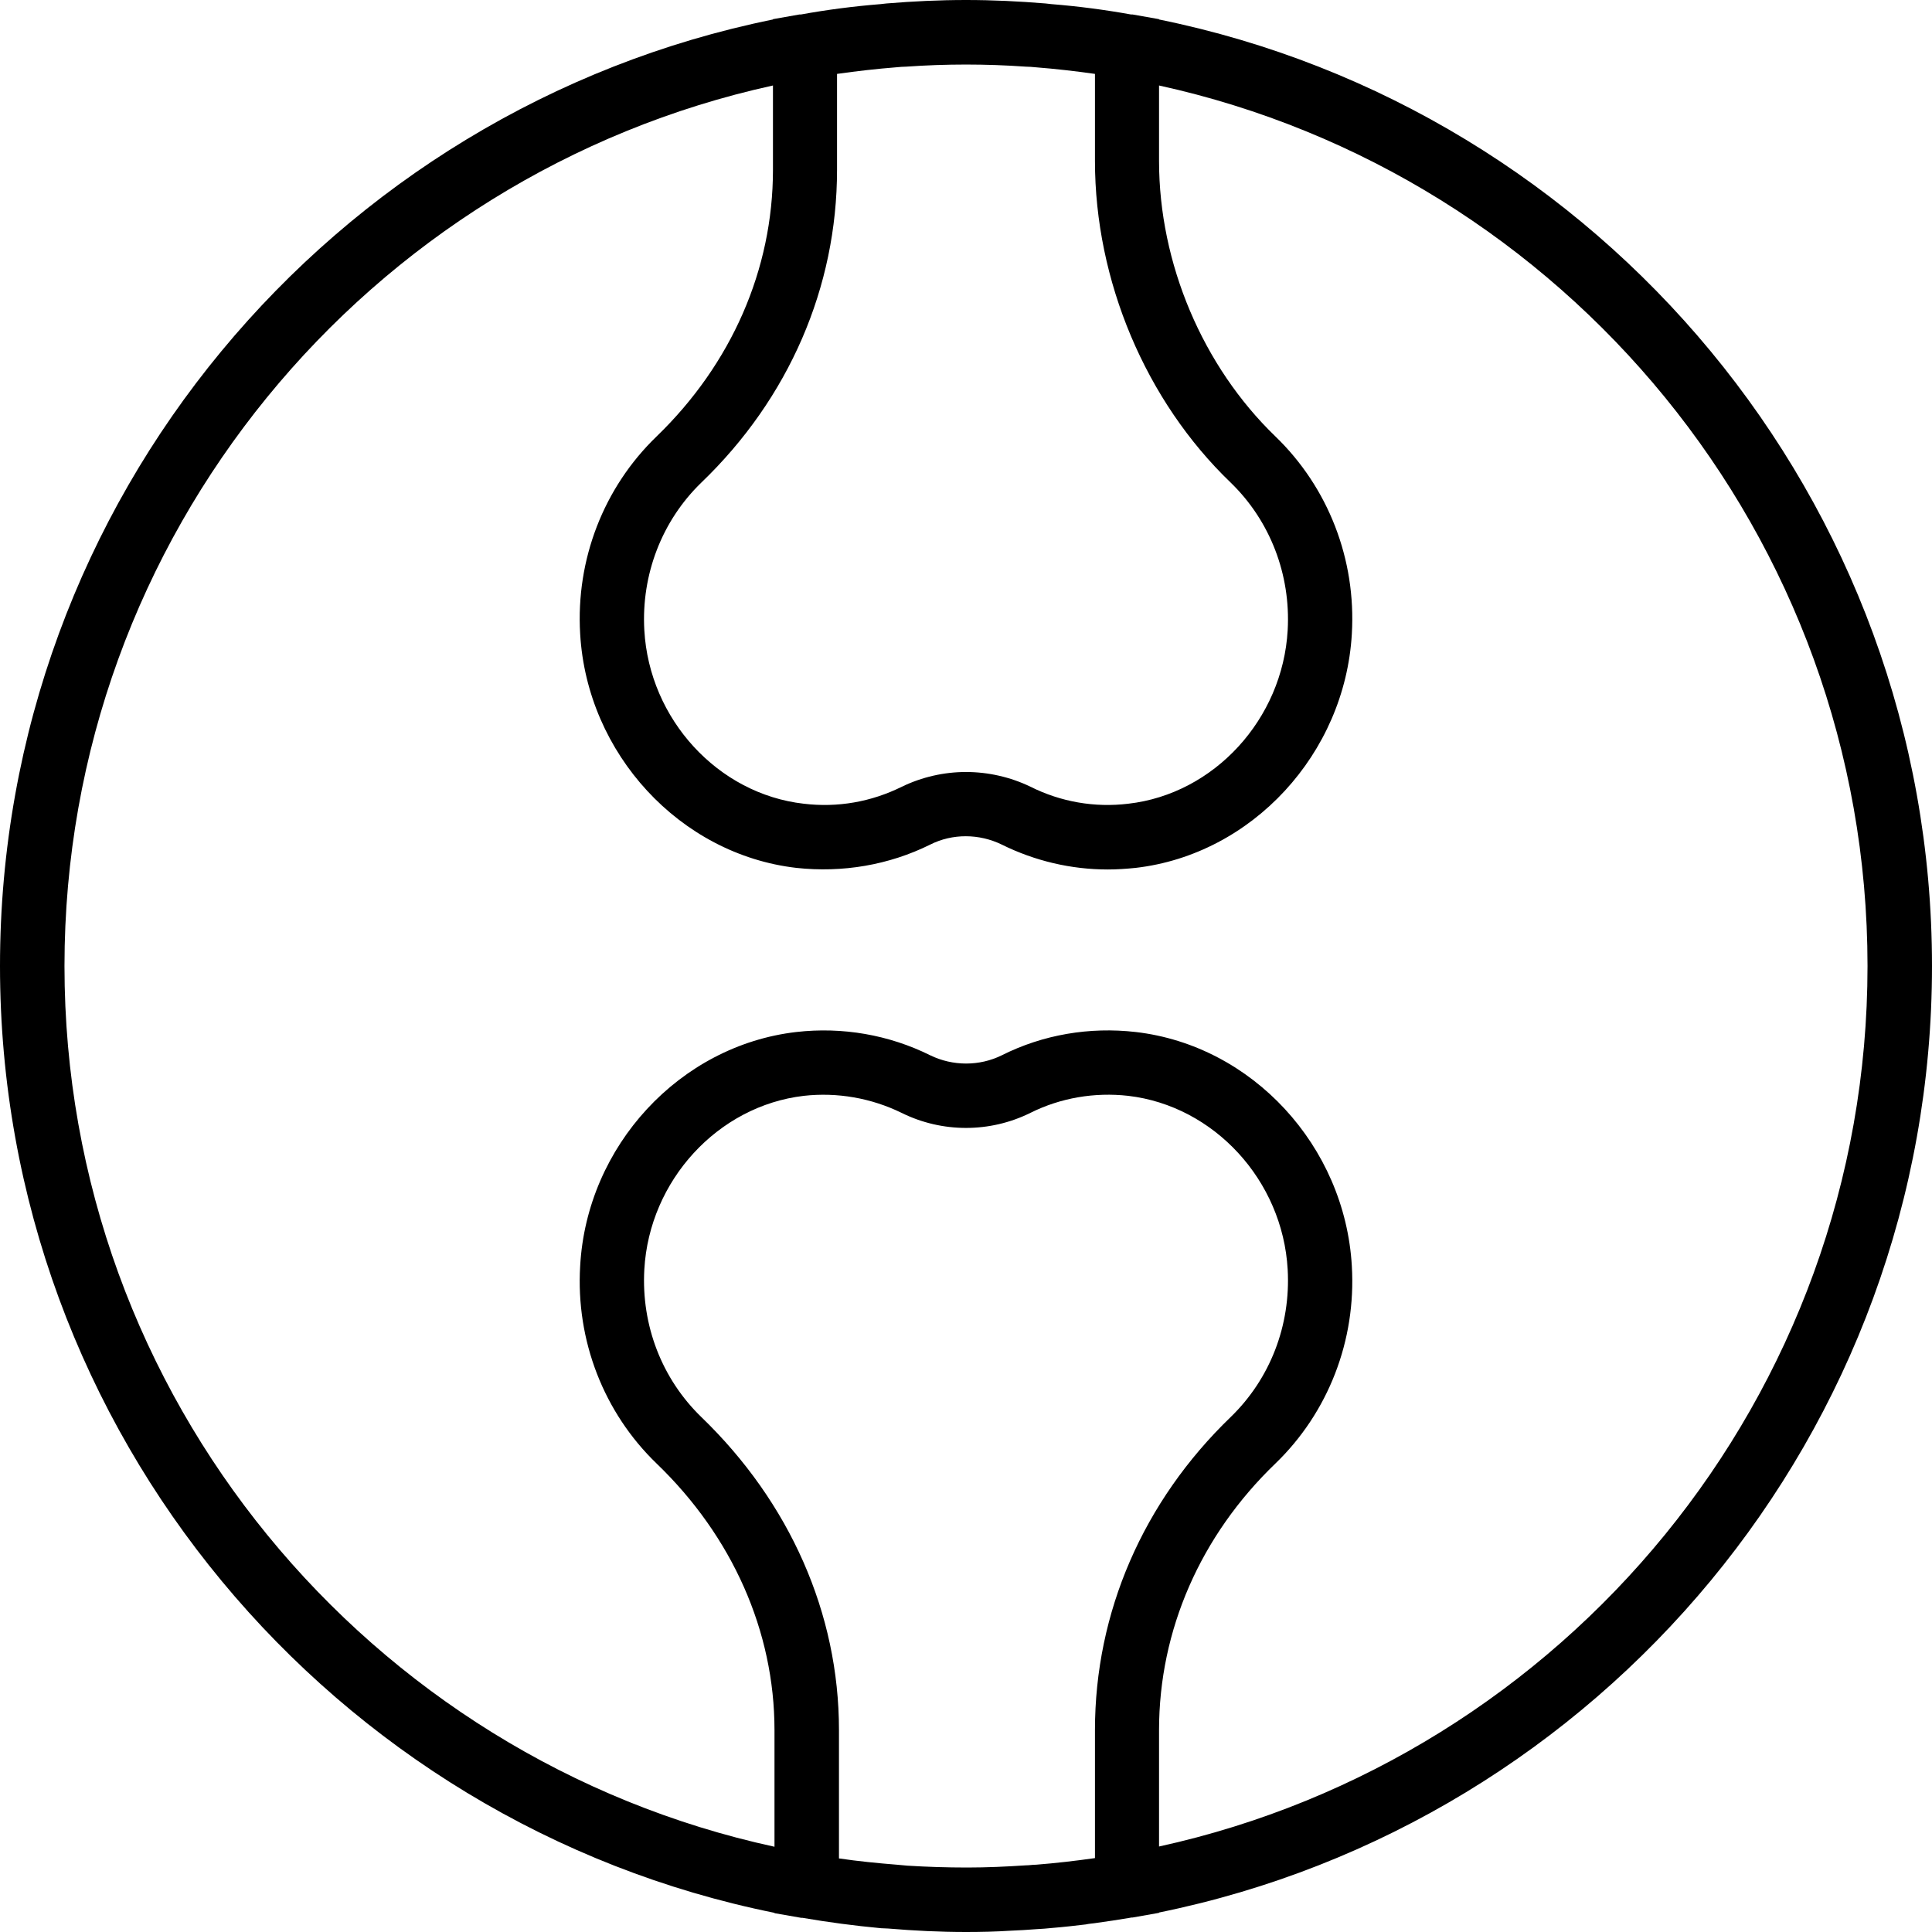 <svg xmlns="http://www.w3.org/2000/svg" width="32" height="32" viewBox="0 0 24 24">
    <path d="M 24 12 C 24 6.203 19.871 1.355 14.398 0.242 L 14.398 0.238 L 14.07 0.18 C 14.062 0.18 14.059 0.18 14.051 0.18 C 13.723 0.121 13.395 0.078 13.059 0.051 C 13.035 0.047 13.012 0.047 12.988 0.043 C 12.66 0.016 12.332 0 12 0 C 11.668 0 11.34 0.016 11.012 0.043 C 10.988 0.047 10.965 0.047 10.941 0.051 C 10.605 0.078 10.273 0.121 9.949 0.18 C 9.941 0.18 9.938 0.18 9.93 0.18 L 9.602 0.238 L 9.602 0.242 C 4.129 1.355 0 6.203 0 12 C 0 17.801 4.141 22.656 9.621 23.762 L 9.621 23.766 L 9.953 23.824 C 9.957 23.824 9.961 23.824 9.969 23.824 C 10.289 23.879 10.613 23.922 10.945 23.953 C 10.977 23.953 11.004 23.957 11.035 23.957 C 11.355 23.984 11.676 24 12 24 C 12.184 24 12.367 23.996 12.551 23.984 C 12.66 23.98 12.766 23.973 12.871 23.965 C 12.941 23.961 13.008 23.957 13.078 23.949 C 13.215 23.938 13.352 23.922 13.488 23.906 C 13.523 23.898 13.559 23.895 13.594 23.891 C 13.742 23.871 13.891 23.848 14.035 23.824 C 14.047 23.82 14.059 23.82 14.07 23.82 L 14.398 23.762 L 14.398 23.758 C 19.871 22.645 24 17.797 24 12 Z M 12.867 0.836 C 13.109 0.855 13.355 0.883 13.602 0.918 L 13.602 2 C 13.602 3.484 14.23 4.98 15.289 5.996 C 15.777 6.469 16.035 7.137 15.996 7.828 C 15.934 8.934 15.082 9.863 14.016 9.984 C 13.598 10.035 13.176 9.961 12.801 9.773 C 12.551 9.652 12.273 9.59 12 9.59 C 11.727 9.59 11.453 9.652 11.203 9.773 C 10.824 9.961 10.406 10.035 9.984 9.984 C 8.918 9.863 8.066 8.934 8.004 7.828 C 7.965 7.137 8.223 6.469 8.711 5.996 C 9.801 4.949 10.398 3.566 10.398 2.109 L 10.398 0.918 C 10.645 0.883 10.891 0.855 11.133 0.836 C 11.176 0.832 11.219 0.828 11.258 0.828 C 11.754 0.793 12.246 0.793 12.742 0.828 C 12.781 0.828 12.824 0.832 12.867 0.836 Z M 11.141 23.164 C 10.902 23.145 10.66 23.121 10.422 23.086 L 10.422 21.492 C 10.422 20.043 9.812 18.664 8.711 17.602 C 8.223 17.129 7.965 16.465 8.004 15.77 C 8.066 14.664 8.918 13.738 9.984 13.613 C 10.402 13.566 10.824 13.641 11.199 13.824 C 11.703 14.074 12.297 14.074 12.801 13.824 C 13.176 13.637 13.598 13.566 14.016 13.613 C 15.082 13.738 15.934 14.664 15.996 15.77 C 16.035 16.465 15.777 17.129 15.289 17.602 C 14.199 18.652 13.602 20.031 13.602 21.492 L 13.602 23.082 C 13.355 23.117 13.113 23.145 12.871 23.164 C 12.828 23.164 12.785 23.172 12.742 23.172 C 12.5 23.188 12.258 23.199 12.02 23.199 C 12.016 23.199 12.012 23.199 12.008 23.199 C 11.762 23.199 11.516 23.191 11.273 23.176 C 11.227 23.172 11.184 23.168 11.141 23.164 Z M 14.398 22.938 L 14.398 21.492 C 14.398 20.25 14.914 19.074 15.844 18.18 C 16.5 17.547 16.848 16.652 16.793 15.727 C 16.707 14.234 15.555 12.988 14.109 12.82 C 13.535 12.754 12.957 12.852 12.445 13.109 C 12.168 13.246 11.836 13.246 11.555 13.109 C 11.043 12.855 10.465 12.754 9.891 12.82 C 8.445 12.988 7.289 14.234 7.207 15.727 C 7.152 16.652 7.5 17.547 8.156 18.18 C 9.098 19.086 9.621 20.266 9.621 21.492 L 9.621 22.941 C 4.586 21.848 0.801 17.359 0.801 12 C 0.801 6.648 4.574 2.164 9.602 1.062 L 9.602 2.109 C 9.602 3.348 9.086 4.523 8.156 5.422 C 7.5 6.055 7.152 6.949 7.207 7.875 C 7.293 9.363 8.445 10.613 9.891 10.781 C 10.465 10.844 11.043 10.746 11.555 10.492 C 11.832 10.352 12.164 10.355 12.445 10.492 C 12.855 10.695 13.305 10.801 13.762 10.801 C 13.875 10.801 13.992 10.793 14.109 10.781 C 15.555 10.613 16.707 9.363 16.793 7.875 C 16.848 6.949 16.5 6.055 15.844 5.422 C 14.941 4.551 14.398 3.273 14.398 2 L 14.398 1.062 C 19.426 2.164 23.199 6.648 23.199 12 C 23.199 17.352 19.426 21.836 14.398 22.938 Z M 14.398 22.938"/>
</svg>
